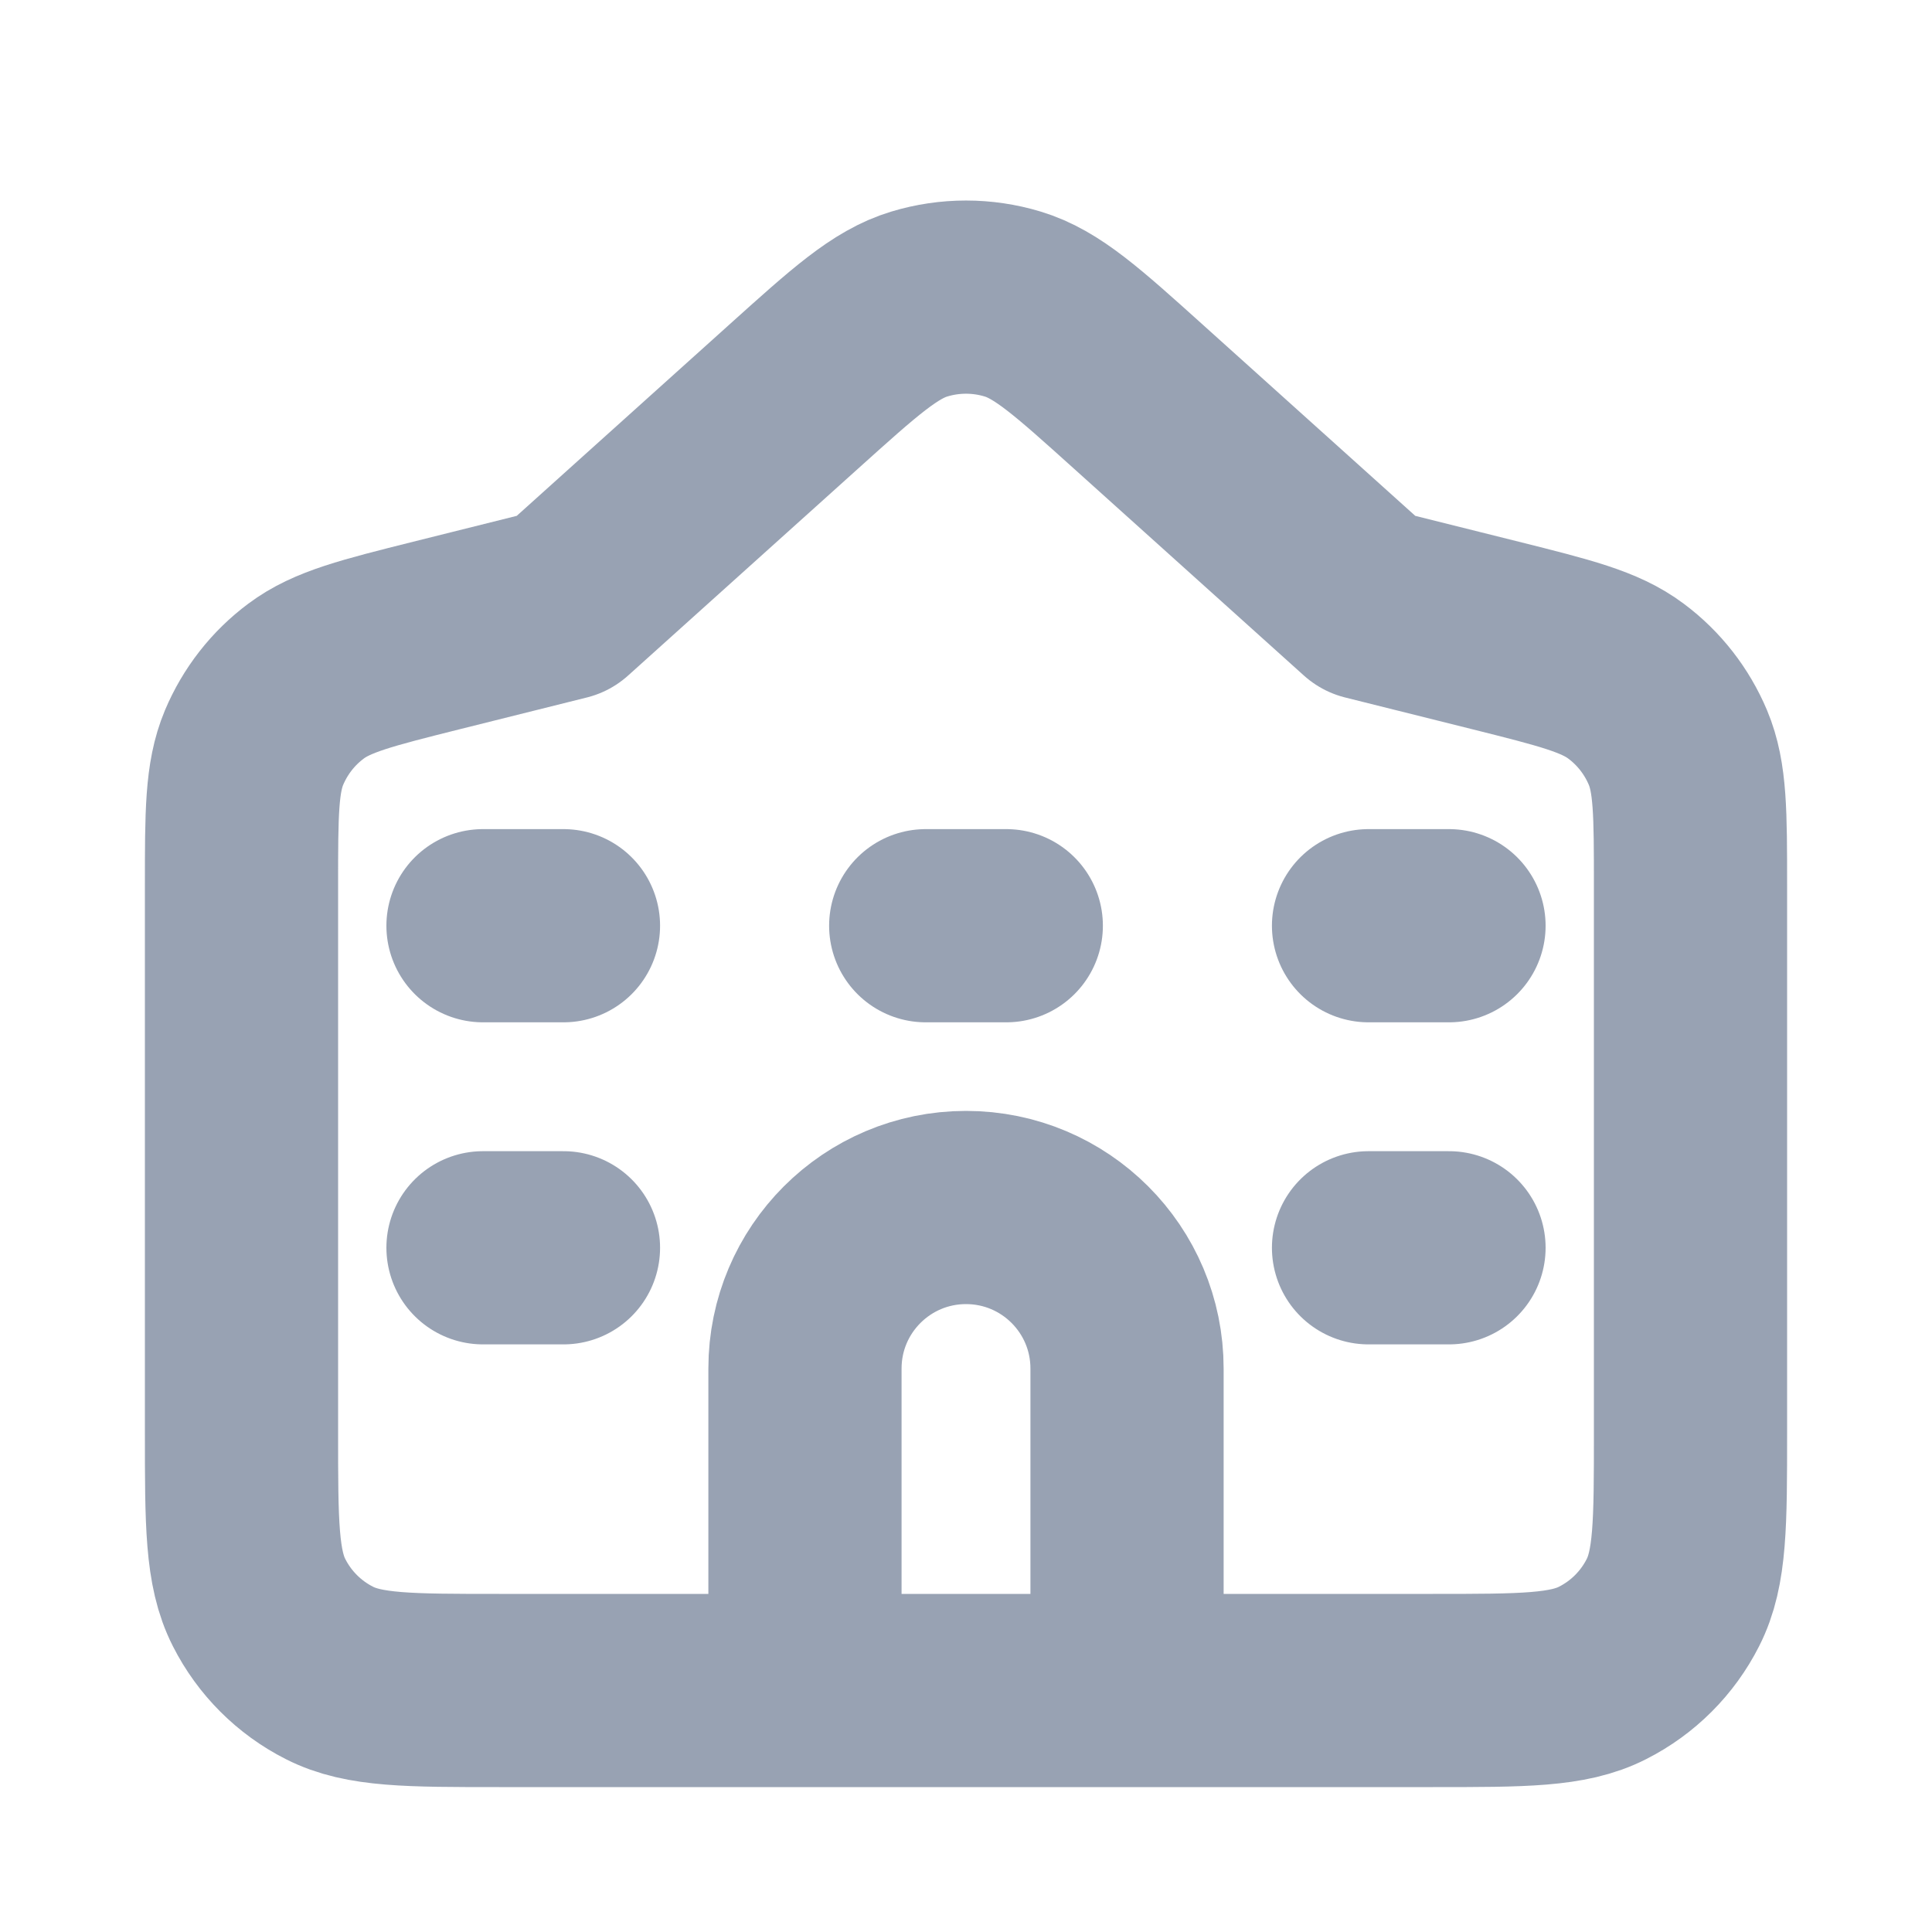 <svg width="20" height="20" viewBox="0 0 20 20" fill="none" xmlns="http://www.w3.org/2000/svg">
<path d="M5 9.583H5.833M5 12.917H5.833M14.167 12.917H15M14.167 9.583H15M9.583 9.583H10.417M8.333 17.5V14.167C8.333 13.246 9.08 12.5 10 12.5C10.921 12.5 11.667 13.246 11.667 14.167V17.5M14.167 6.25L15.48 6.578C16.202 6.759 16.563 6.849 16.832 7.051C17.07 7.228 17.255 7.466 17.37 7.739C17.5 8.049 17.5 8.421 17.5 9.165V14.833C17.5 15.767 17.5 16.233 17.318 16.59C17.159 16.904 16.904 17.159 16.59 17.318C16.233 17.5 15.767 17.5 14.833 17.5H5.167C4.233 17.5 3.767 17.5 3.41 17.318C3.096 17.159 2.841 16.904 2.682 16.59C2.5 16.233 2.5 15.767 2.5 14.833V9.165C2.5 8.421 2.5 8.049 2.63 7.739C2.745 7.466 2.93 7.228 3.168 7.051C3.437 6.849 3.798 6.759 4.52 6.578L5.833 6.25L8.216 4.106C8.847 3.538 9.162 3.254 9.518 3.147C9.832 3.052 10.168 3.052 10.482 3.147C10.838 3.254 11.153 3.538 11.784 4.106L14.167 6.25Z" stroke="#98A2B3" stroke-width="2" stroke-linecap="round" stroke-linejoin="round"/>
</svg>
